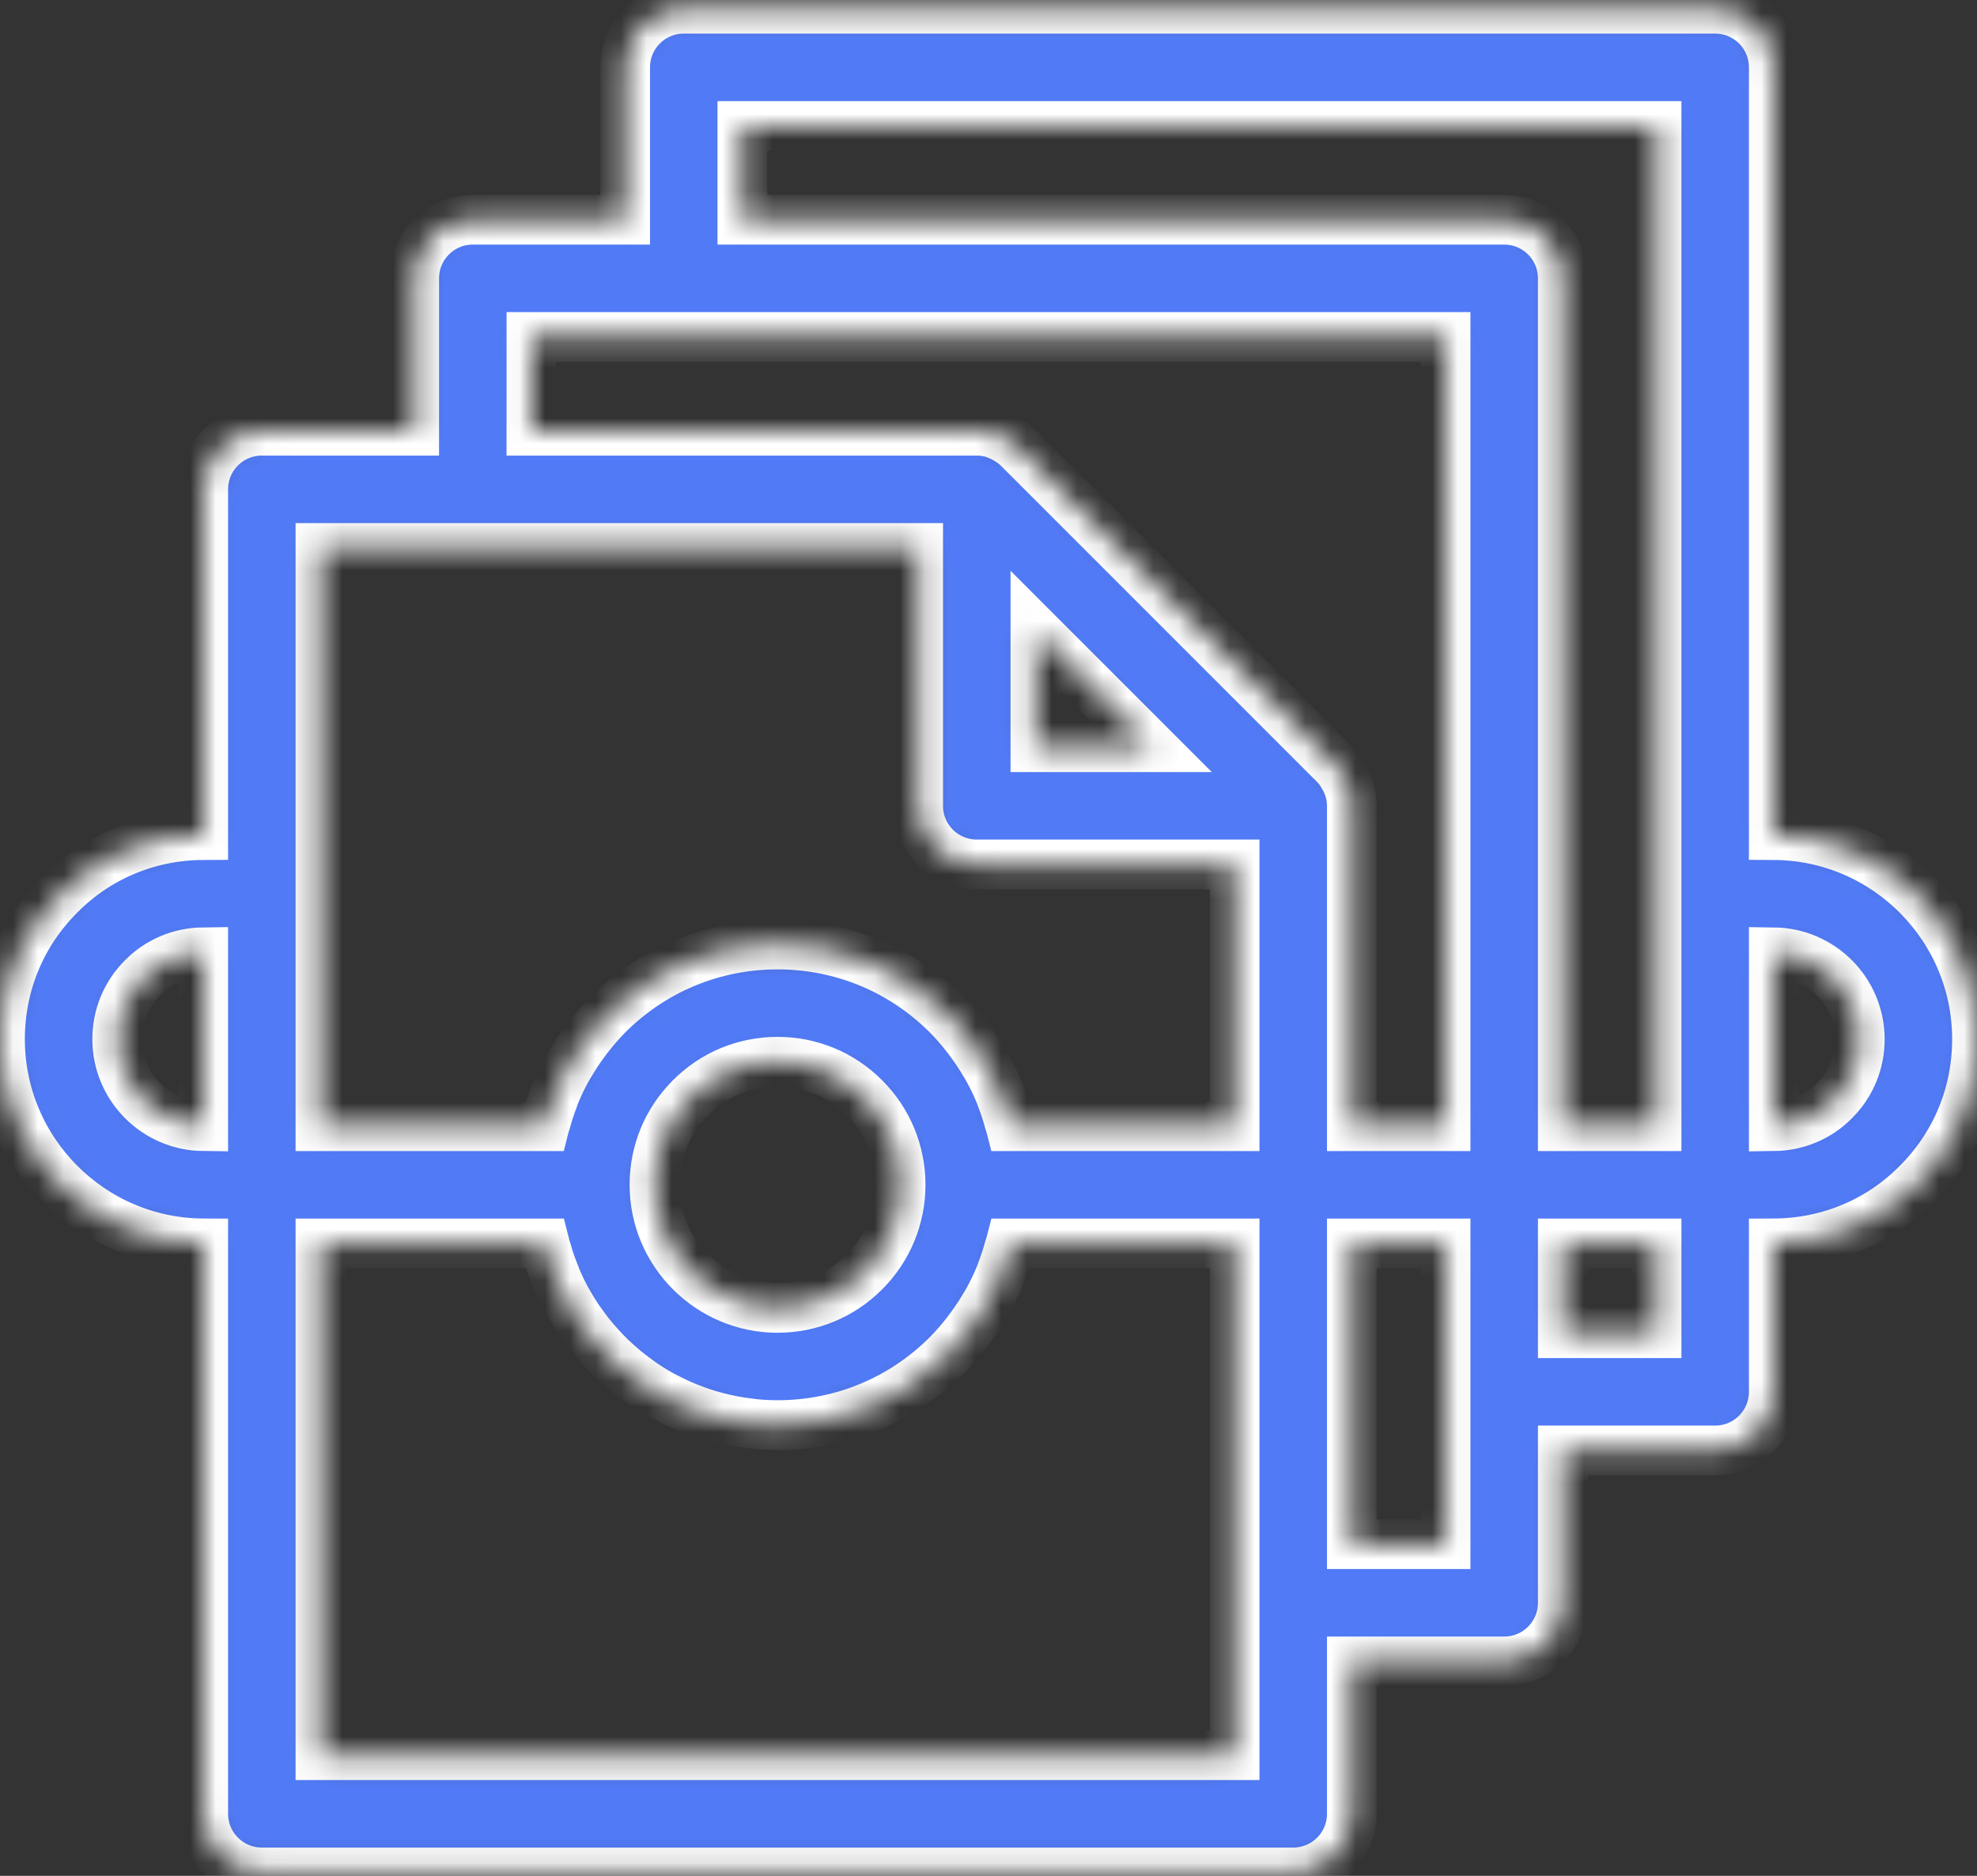 <svg width="78" height="74" viewBox="0 0 78 74" fill="none" xmlns="http://www.w3.org/2000/svg">
<rect x="0" y="0" width="78" height="74" fill="#333333" stroke="none"/>
<mask id="path-1-inside-1_1087_1336" fill="white">
<path d="M69.982 32.944V2.657C69.982 1.38 68.947 0.345 67.67 0.345H26.977C25.7 0.345 24.665 1.38 24.665 2.657V8.668H18.654C17.377 8.668 16.342 9.703 16.342 10.98V16.992H10.33C9.053 16.992 8.018 18.026 8.018 19.304V32.944C5.869 32.953 3.857 33.792 2.368 35.295C0.842 36.808 0 38.833 0 40.996C0 45.425 3.594 49.029 8.018 49.05V71.553C8.018 72.83 9.053 73.865 10.33 73.865H51.023C52.3 73.865 53.335 72.83 53.335 71.553V65.541H59.346C60.623 65.541 61.658 64.507 61.658 63.229V57.218H67.67C68.947 57.218 69.982 56.183 69.982 54.906V49.05C72.132 49.041 74.142 48.202 75.632 46.699C77.158 45.185 78 43.161 78 40.996C78 36.568 74.406 32.964 69.982 32.944ZM29.289 4.969H65.358V35.254V44.428H61.658V10.98C61.658 9.703 60.623 8.668 59.346 8.668H29.289V4.969ZM20.966 13.292H26.977H57.034V44.428H53.335V31.789C53.335 31.638 53.319 31.489 53.29 31.343C53.29 31.341 53.29 31.339 53.289 31.337C53.251 31.141 53.178 30.955 53.09 30.775C53.068 30.73 53.044 30.687 53.02 30.644C52.919 30.468 52.803 30.3 52.657 30.154L40.172 17.669C40.027 17.523 39.858 17.408 39.682 17.307C39.638 17.281 39.594 17.258 39.548 17.235C39.37 17.148 39.185 17.075 38.99 17.036C38.985 17.035 38.981 17.036 38.976 17.035C38.832 17.007 38.686 16.992 38.537 16.992H20.965L20.966 13.292ZM40.85 24.885L45.441 29.476H40.85V24.885ZM12.642 21.616H18.654H36.225V31.789C36.225 33.066 37.26 34.101 38.538 34.101H48.711V44.428H39.874C39.86 44.373 39.836 44.321 39.821 44.266C39.74 43.964 39.645 43.668 39.535 43.378C39.51 43.311 39.489 43.243 39.462 43.176C39.321 42.829 39.157 42.49 38.975 42.161C38.928 42.076 38.874 41.993 38.824 41.91C38.675 41.659 38.514 41.414 38.341 41.177C38.275 41.087 38.21 40.996 38.142 40.909C37.905 40.607 37.656 40.314 37.381 40.038C35.59 38.247 33.21 37.261 30.677 37.261C28.145 37.261 25.765 38.247 23.974 40.037C23.699 40.313 23.449 40.607 23.211 40.91C23.144 40.996 23.08 41.085 23.015 41.173C22.84 41.413 22.678 41.66 22.527 41.912C22.478 41.994 22.425 42.075 22.379 42.158C22.196 42.488 22.031 42.827 21.89 43.176C21.863 43.241 21.844 43.309 21.82 43.374C21.709 43.666 21.613 43.963 21.532 44.265C21.517 44.32 21.493 44.372 21.479 44.428H12.642V35.254V21.616ZM35.532 46.74C35.532 48.036 35.027 49.256 34.109 50.173C33.193 51.09 31.974 51.595 30.677 51.595C27.999 51.595 25.821 49.417 25.821 46.74C25.821 45.443 26.326 44.223 27.244 43.307C28.16 42.389 29.38 41.884 30.677 41.884C31.973 41.884 33.193 42.389 34.109 43.308C35.027 44.224 35.532 45.443 35.532 46.74ZM4.624 40.996C4.624 40.076 4.978 39.217 5.637 38.564C6.267 37.929 7.111 37.575 8.018 37.565V44.427C6.144 44.408 4.624 42.876 4.624 40.996ZM48.711 69.241H12.642V49.052H21.482C21.508 49.156 21.544 49.257 21.573 49.36C21.603 49.462 21.632 49.564 21.664 49.665C21.726 49.856 21.797 50.044 21.871 50.23C21.904 50.312 21.933 50.395 21.967 50.477C22.08 50.739 22.203 50.998 22.339 51.247C22.353 51.273 22.37 51.297 22.384 51.322C22.508 51.545 22.64 51.763 22.78 51.975C22.834 52.056 22.893 52.133 22.95 52.213C23.058 52.365 23.169 52.516 23.285 52.661C23.354 52.747 23.426 52.83 23.497 52.913C23.612 53.046 23.73 53.176 23.852 53.304C23.929 53.384 24.007 53.463 24.086 53.54C24.217 53.666 24.351 53.787 24.488 53.905C24.566 53.973 24.642 54.041 24.723 54.106C24.89 54.241 25.063 54.369 25.239 54.492C25.295 54.531 25.348 54.575 25.404 54.613C25.639 54.77 25.88 54.917 26.129 55.054C26.196 55.09 26.265 55.121 26.333 55.156C26.518 55.252 26.707 55.345 26.901 55.429C26.997 55.471 27.095 55.508 27.192 55.547C27.363 55.615 27.536 55.679 27.712 55.737C27.818 55.773 27.925 55.805 28.033 55.836C28.21 55.888 28.389 55.933 28.569 55.974C28.676 55.998 28.783 56.023 28.892 56.044C29.089 56.082 29.288 56.111 29.489 56.136C29.583 56.148 29.677 56.164 29.773 56.173C30.071 56.202 30.371 56.218 30.676 56.218C33.209 56.218 35.589 55.232 37.379 53.442C37.654 53.166 37.904 52.872 38.141 52.57C38.209 52.483 38.273 52.394 38.338 52.304C38.513 52.065 38.675 51.819 38.825 51.566C38.874 51.484 38.927 51.404 38.973 51.319C39.156 50.989 39.321 50.651 39.462 50.302C39.489 50.237 39.509 50.17 39.534 50.104C39.645 49.813 39.74 49.515 39.821 49.214C39.836 49.159 39.86 49.106 39.874 49.052H48.711V63.229V69.241ZM57.034 60.917H53.335V49.052H57.034V54.906V60.917ZM65.358 52.594H61.658V49.052H65.358V52.594ZM72.363 43.43C71.733 44.065 70.889 44.417 69.982 44.428V37.566C71.856 37.587 73.376 39.117 73.376 40.996C73.376 41.918 73.022 42.777 72.363 43.43Z"/>
</mask>
<path d="M69.982 32.944V2.657C69.982 1.38 68.947 0.345 67.67 0.345H26.977C25.7 0.345 24.665 1.38 24.665 2.657V8.668H18.654C17.377 8.668 16.342 9.703 16.342 10.98V16.992H10.33C9.053 16.992 8.018 18.026 8.018 19.304V32.944C5.869 32.953 3.857 33.792 2.368 35.295C0.842 36.808 0 38.833 0 40.996C0 45.425 3.594 49.029 8.018 49.05V71.553C8.018 72.83 9.053 73.865 10.33 73.865H51.023C52.3 73.865 53.335 72.83 53.335 71.553V65.541H59.346C60.623 65.541 61.658 64.507 61.658 63.229V57.218H67.67C68.947 57.218 69.982 56.183 69.982 54.906V49.05C72.132 49.041 74.142 48.202 75.632 46.699C77.158 45.185 78 43.161 78 40.996C78 36.568 74.406 32.964 69.982 32.944ZM29.289 4.969H65.358V35.254V44.428H61.658V10.98C61.658 9.703 60.623 8.668 59.346 8.668H29.289V4.969ZM20.966 13.292H26.977H57.034V44.428H53.335V31.789C53.335 31.638 53.319 31.489 53.29 31.343C53.29 31.341 53.29 31.339 53.289 31.337C53.251 31.141 53.178 30.955 53.09 30.775C53.068 30.73 53.044 30.687 53.02 30.644C52.919 30.468 52.803 30.3 52.657 30.154L40.172 17.669C40.027 17.523 39.858 17.408 39.682 17.307C39.638 17.281 39.594 17.258 39.548 17.235C39.37 17.148 39.185 17.075 38.99 17.036C38.985 17.035 38.981 17.036 38.976 17.035C38.832 17.007 38.686 16.992 38.537 16.992H20.965L20.966 13.292ZM40.85 24.885L45.441 29.476H40.85V24.885ZM12.642 21.616H18.654H36.225V31.789C36.225 33.066 37.26 34.101 38.538 34.101H48.711V44.428H39.874C39.86 44.373 39.836 44.321 39.821 44.266C39.74 43.964 39.645 43.668 39.535 43.378C39.51 43.311 39.489 43.243 39.462 43.176C39.321 42.829 39.157 42.49 38.975 42.161C38.928 42.076 38.874 41.993 38.824 41.91C38.675 41.659 38.514 41.414 38.341 41.177C38.275 41.087 38.21 40.996 38.142 40.909C37.905 40.607 37.656 40.314 37.381 40.038C35.59 38.247 33.21 37.261 30.677 37.261C28.145 37.261 25.765 38.247 23.974 40.037C23.699 40.313 23.449 40.607 23.211 40.91C23.144 40.996 23.08 41.085 23.015 41.173C22.84 41.413 22.678 41.66 22.527 41.912C22.478 41.994 22.425 42.075 22.379 42.158C22.196 42.488 22.031 42.827 21.89 43.176C21.863 43.241 21.844 43.309 21.82 43.374C21.709 43.666 21.613 43.963 21.532 44.265C21.517 44.32 21.493 44.372 21.479 44.428H12.642V35.254V21.616ZM35.532 46.74C35.532 48.036 35.027 49.256 34.109 50.173C33.193 51.09 31.974 51.595 30.677 51.595C27.999 51.595 25.821 49.417 25.821 46.74C25.821 45.443 26.326 44.223 27.244 43.307C28.16 42.389 29.38 41.884 30.677 41.884C31.973 41.884 33.193 42.389 34.109 43.308C35.027 44.224 35.532 45.443 35.532 46.74ZM4.624 40.996C4.624 40.076 4.978 39.217 5.637 38.564C6.267 37.929 7.111 37.575 8.018 37.565V44.427C6.144 44.408 4.624 42.876 4.624 40.996ZM48.711 69.241H12.642V49.052H21.482C21.508 49.156 21.544 49.257 21.573 49.36C21.603 49.462 21.632 49.564 21.664 49.665C21.726 49.856 21.797 50.044 21.871 50.23C21.904 50.312 21.933 50.395 21.967 50.477C22.08 50.739 22.203 50.998 22.339 51.247C22.353 51.273 22.37 51.297 22.384 51.322C22.508 51.545 22.64 51.763 22.78 51.975C22.834 52.056 22.893 52.133 22.95 52.213C23.058 52.365 23.169 52.516 23.285 52.661C23.354 52.747 23.426 52.83 23.497 52.913C23.612 53.046 23.73 53.176 23.852 53.304C23.929 53.384 24.007 53.463 24.086 53.54C24.217 53.666 24.351 53.787 24.488 53.905C24.566 53.973 24.642 54.041 24.723 54.106C24.89 54.241 25.063 54.369 25.239 54.492C25.295 54.531 25.348 54.575 25.404 54.613C25.639 54.77 25.88 54.917 26.129 55.054C26.196 55.09 26.265 55.121 26.333 55.156C26.518 55.252 26.707 55.345 26.901 55.429C26.997 55.471 27.095 55.508 27.192 55.547C27.363 55.615 27.536 55.679 27.712 55.737C27.818 55.773 27.925 55.805 28.033 55.836C28.21 55.888 28.389 55.933 28.569 55.974C28.676 55.998 28.783 56.023 28.892 56.044C29.089 56.082 29.288 56.111 29.489 56.136C29.583 56.148 29.677 56.164 29.773 56.173C30.071 56.202 30.371 56.218 30.676 56.218C33.209 56.218 35.589 55.232 37.379 53.442C37.654 53.166 37.904 52.872 38.141 52.57C38.209 52.483 38.273 52.394 38.338 52.304C38.513 52.065 38.675 51.819 38.825 51.566C38.874 51.484 38.927 51.404 38.973 51.319C39.156 50.989 39.321 50.651 39.462 50.302C39.489 50.237 39.509 50.17 39.534 50.104C39.645 49.813 39.74 49.515 39.821 49.214C39.836 49.159 39.86 49.106 39.874 49.052H48.711V63.229V69.241ZM57.034 60.917H53.335V49.052H57.034V54.906V60.917ZM65.358 52.594H61.658V49.052H65.358V52.594ZM72.363 43.43C71.733 44.065 70.889 44.417 69.982 44.428V37.566C71.856 37.587 73.376 39.117 73.376 40.996C73.376 41.918 73.022 42.777 72.363 43.43Z" fill="#517AF6" stroke="white" stroke-width="1.961" mask="url(#path-1-inside-1_1087_1336)"/>
</svg>
